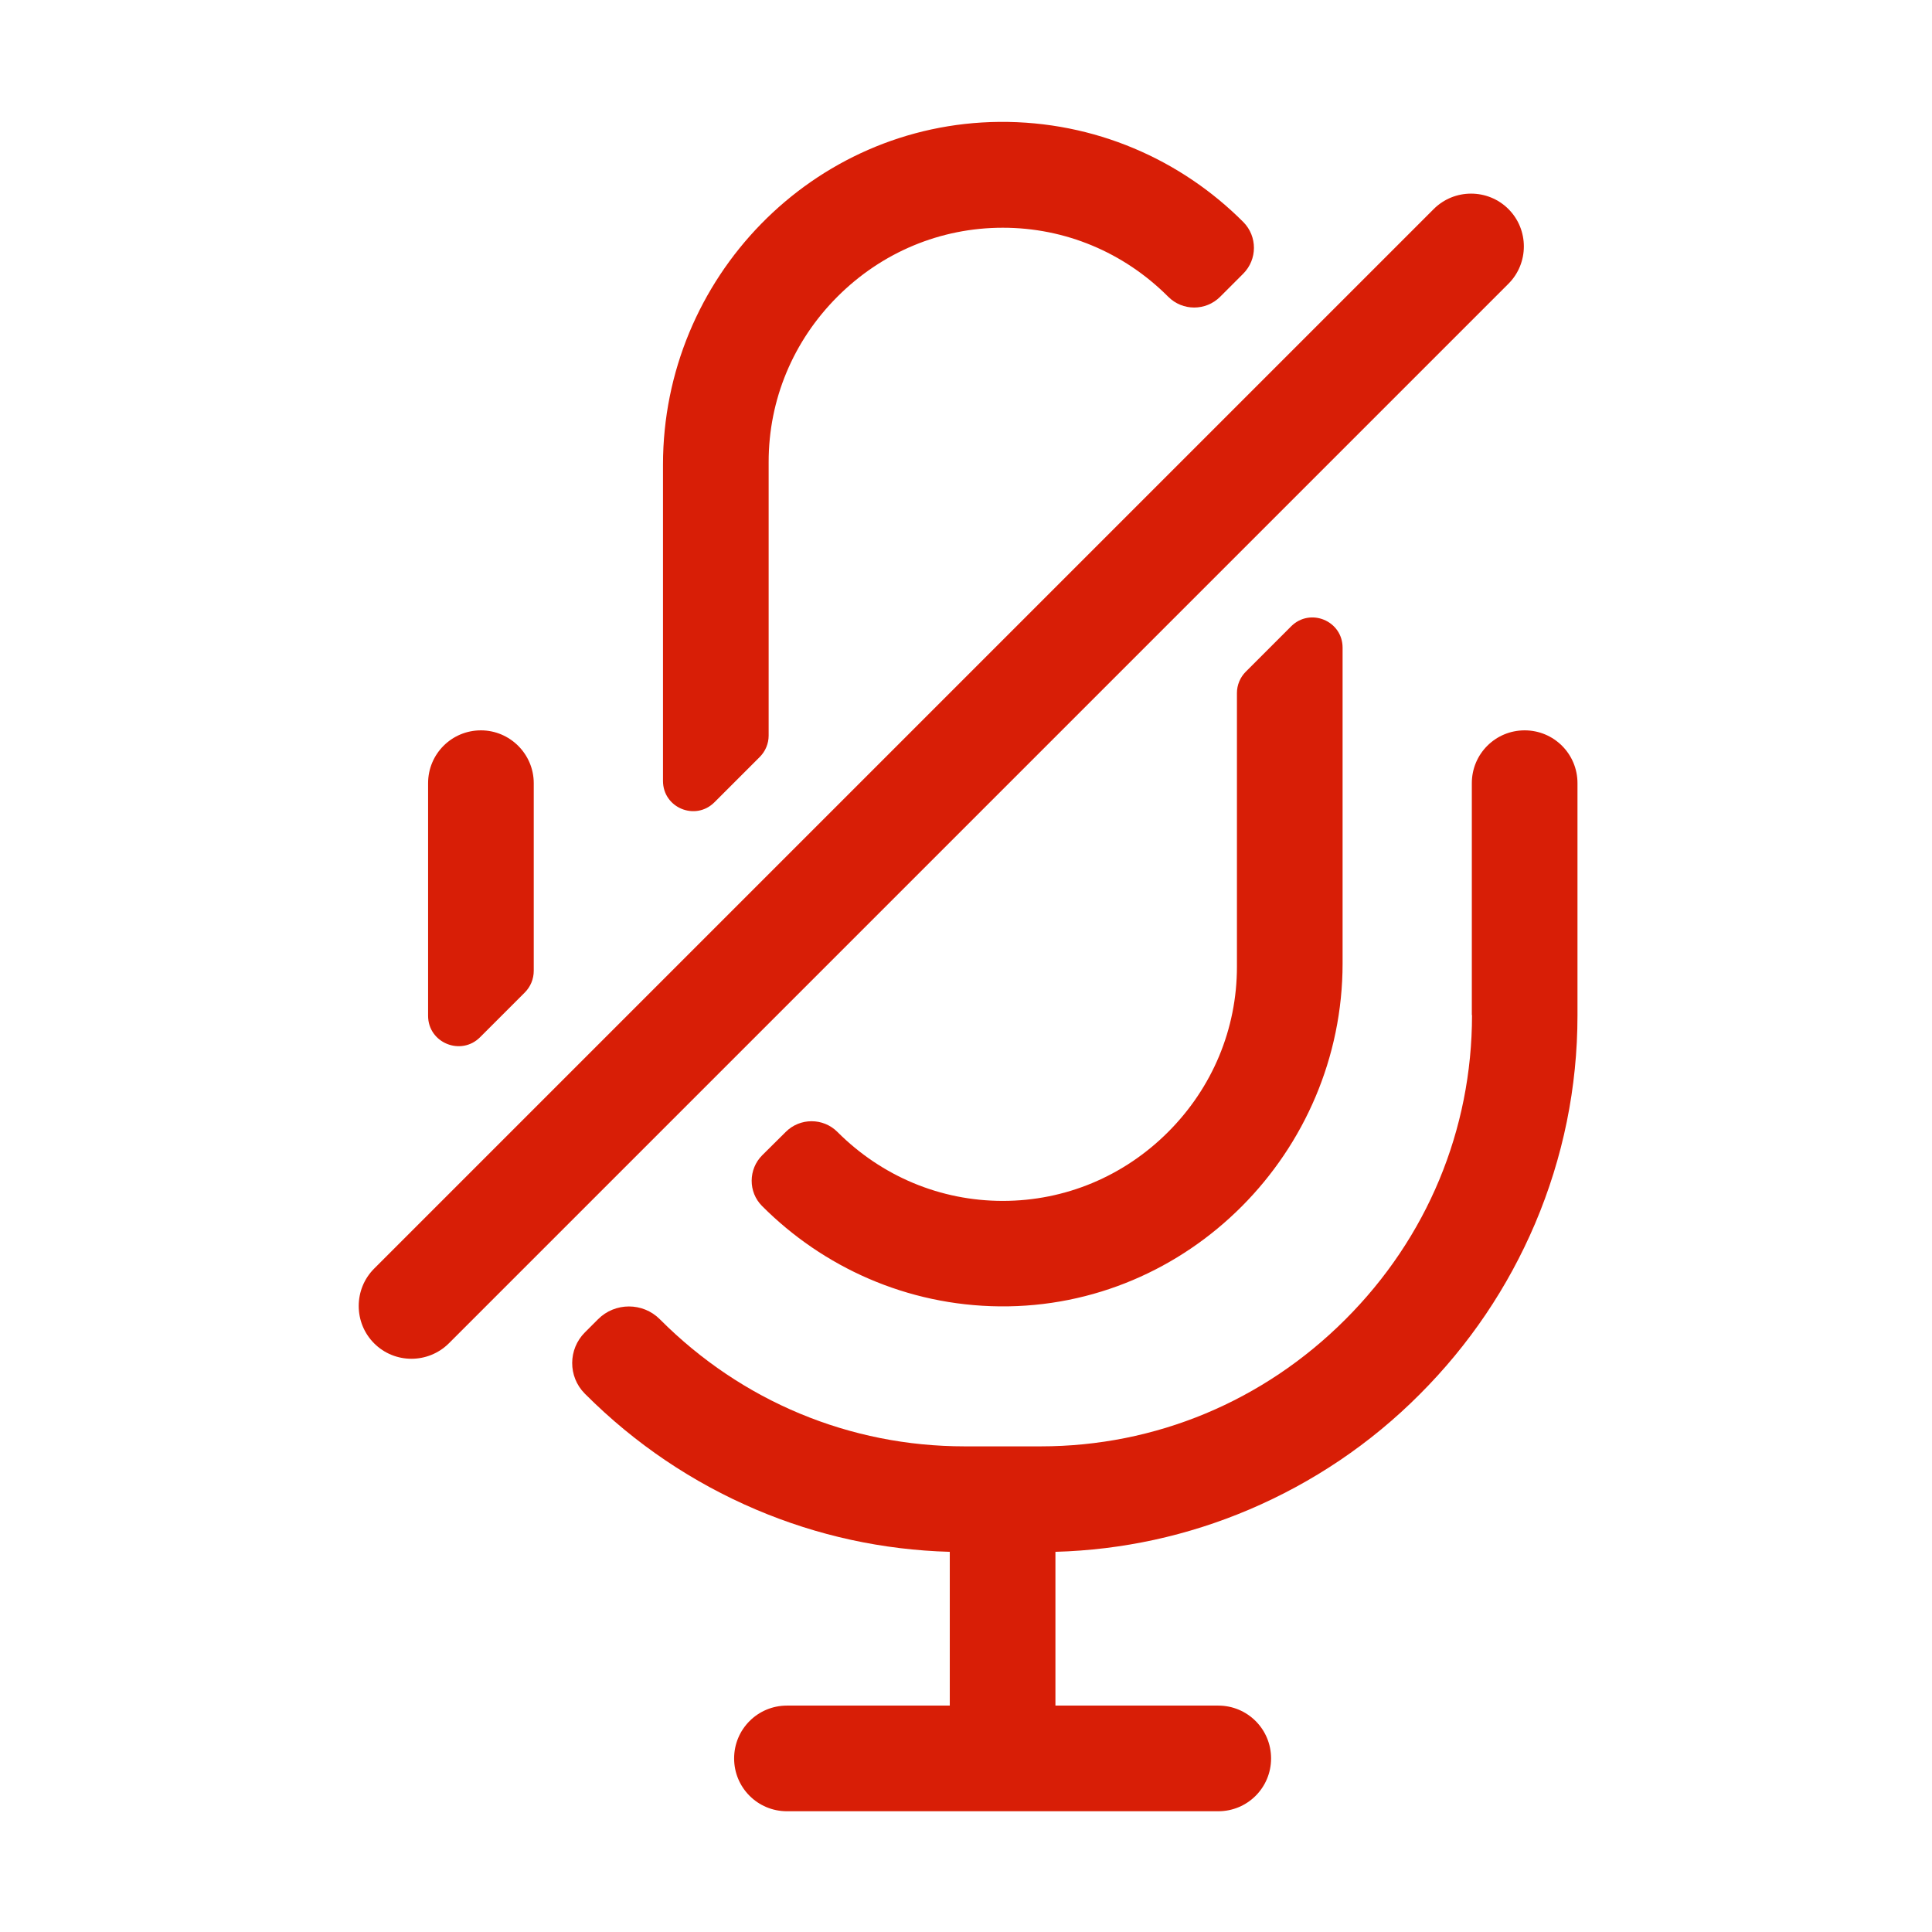 <?xml version="1.0" standalone="no"?><!DOCTYPE svg PUBLIC "-//W3C//DTD SVG 1.1//EN" "http://www.w3.org/Graphics/SVG/1.1/DTD/svg11.dtd"><svg t="1632392674484" class="icon" viewBox="0 0 1024 1024" version="1.1" xmlns="http://www.w3.org/2000/svg" p-id="11214" width="24" height="24" xmlns:xlink="http://www.w3.org/1999/xlink"><defs><style type="text/css"></style></defs><path d="M780.2 538c0 60.8-23.8 118.1-67.2 161.4-43.3 43.3-100.6 67.2-161.4 67.2h-40.3c-60.8 0-118.1-23.8-161.4-67.2l-0.2-0.2c-9-9-23.7-9-32.7 0l-7 7c-8.9 8.9-9 23.4-0.1 32.4l0.4 0.4c26.2 26.2 56.6 46.7 90.4 61.1 32.7 13.9 67.2 21.4 102.7 22.4V904h-86.3c-15.5 0-28 12.5-28 28s12.5 28 28 28h228.6c15.5 0 28-12.5 28-28s-12.5-28-28-28h-86.3v-81.5c35.5-1 70-8.5 102.7-22.4 33.8-14.4 64.3-34.9 90.4-61.1 26.2-26.2 46.7-56.6 61.1-90.4 14.9-35.1 22.5-72.3 22.5-110.5v-123c0-15.5-12.5-28-28-28s-28 12.5-28 28V538zM254.9 387.1c-15.5 0-28 12.5-28 28V538.4c0 14.4 17.5 21.5 27.6 11.3l23.6-23.6c3.1-3.1 4.8-7.2 4.8-11.6v-99.4c0-15.4-12.6-28-28-28z" fill="#d81e06" p-id="11215"></path><path d="M655.6 412.1v100.3c0 33-13 64.1-36.5 87.6s-54.6 36.5-87.6 36.5c-33 0-64.1-13-87.6-36.5l-0.1-0.1c-7.5-7.5-19.8-7.5-27.3 0L404 612.3c-7.4 7.4-7.5 19.5-0.1 26.9 32.3 32.4 76.7 52.7 125.9 53.2 100 1 181.8-81.8 181.8-181.8V343.3c0-14.3-17.2-21.4-27.3-11.3l-24 24c-3 3-4.7 7.1-4.7 11.3v44.8zM407.4 356.1V244.8c0-33 13-64.1 36.5-87.6s54.6-36.5 87.6-36.5 64.1 13 87.6 36.5l0.1 0.1c7.6 7.6 19.9 7.6 27.5 0l12.2-12.2c7.6-7.6 7.6-19.8 0.1-27.4-33-33.1-78.8-53.5-129.3-53.1-99 0.9-178.3 82.7-178.3 181.7v167.6c0 14.3 17.2 21.4 27.3 11.3l24-24c3-3 4.7-7.1 4.7-11.3v-33.8zM198.3 712c-10.9-10.9-10.9-28.7 0-39.6l561.6-561.6c10.9-10.9 28.7-10.9 39.6 0 10.9 10.9 10.9 28.7 0 39.6L237.9 712c-11 10.9-28.7 10.9-39.6 0z" fill="#d81e06" p-id="11216"></path></svg>